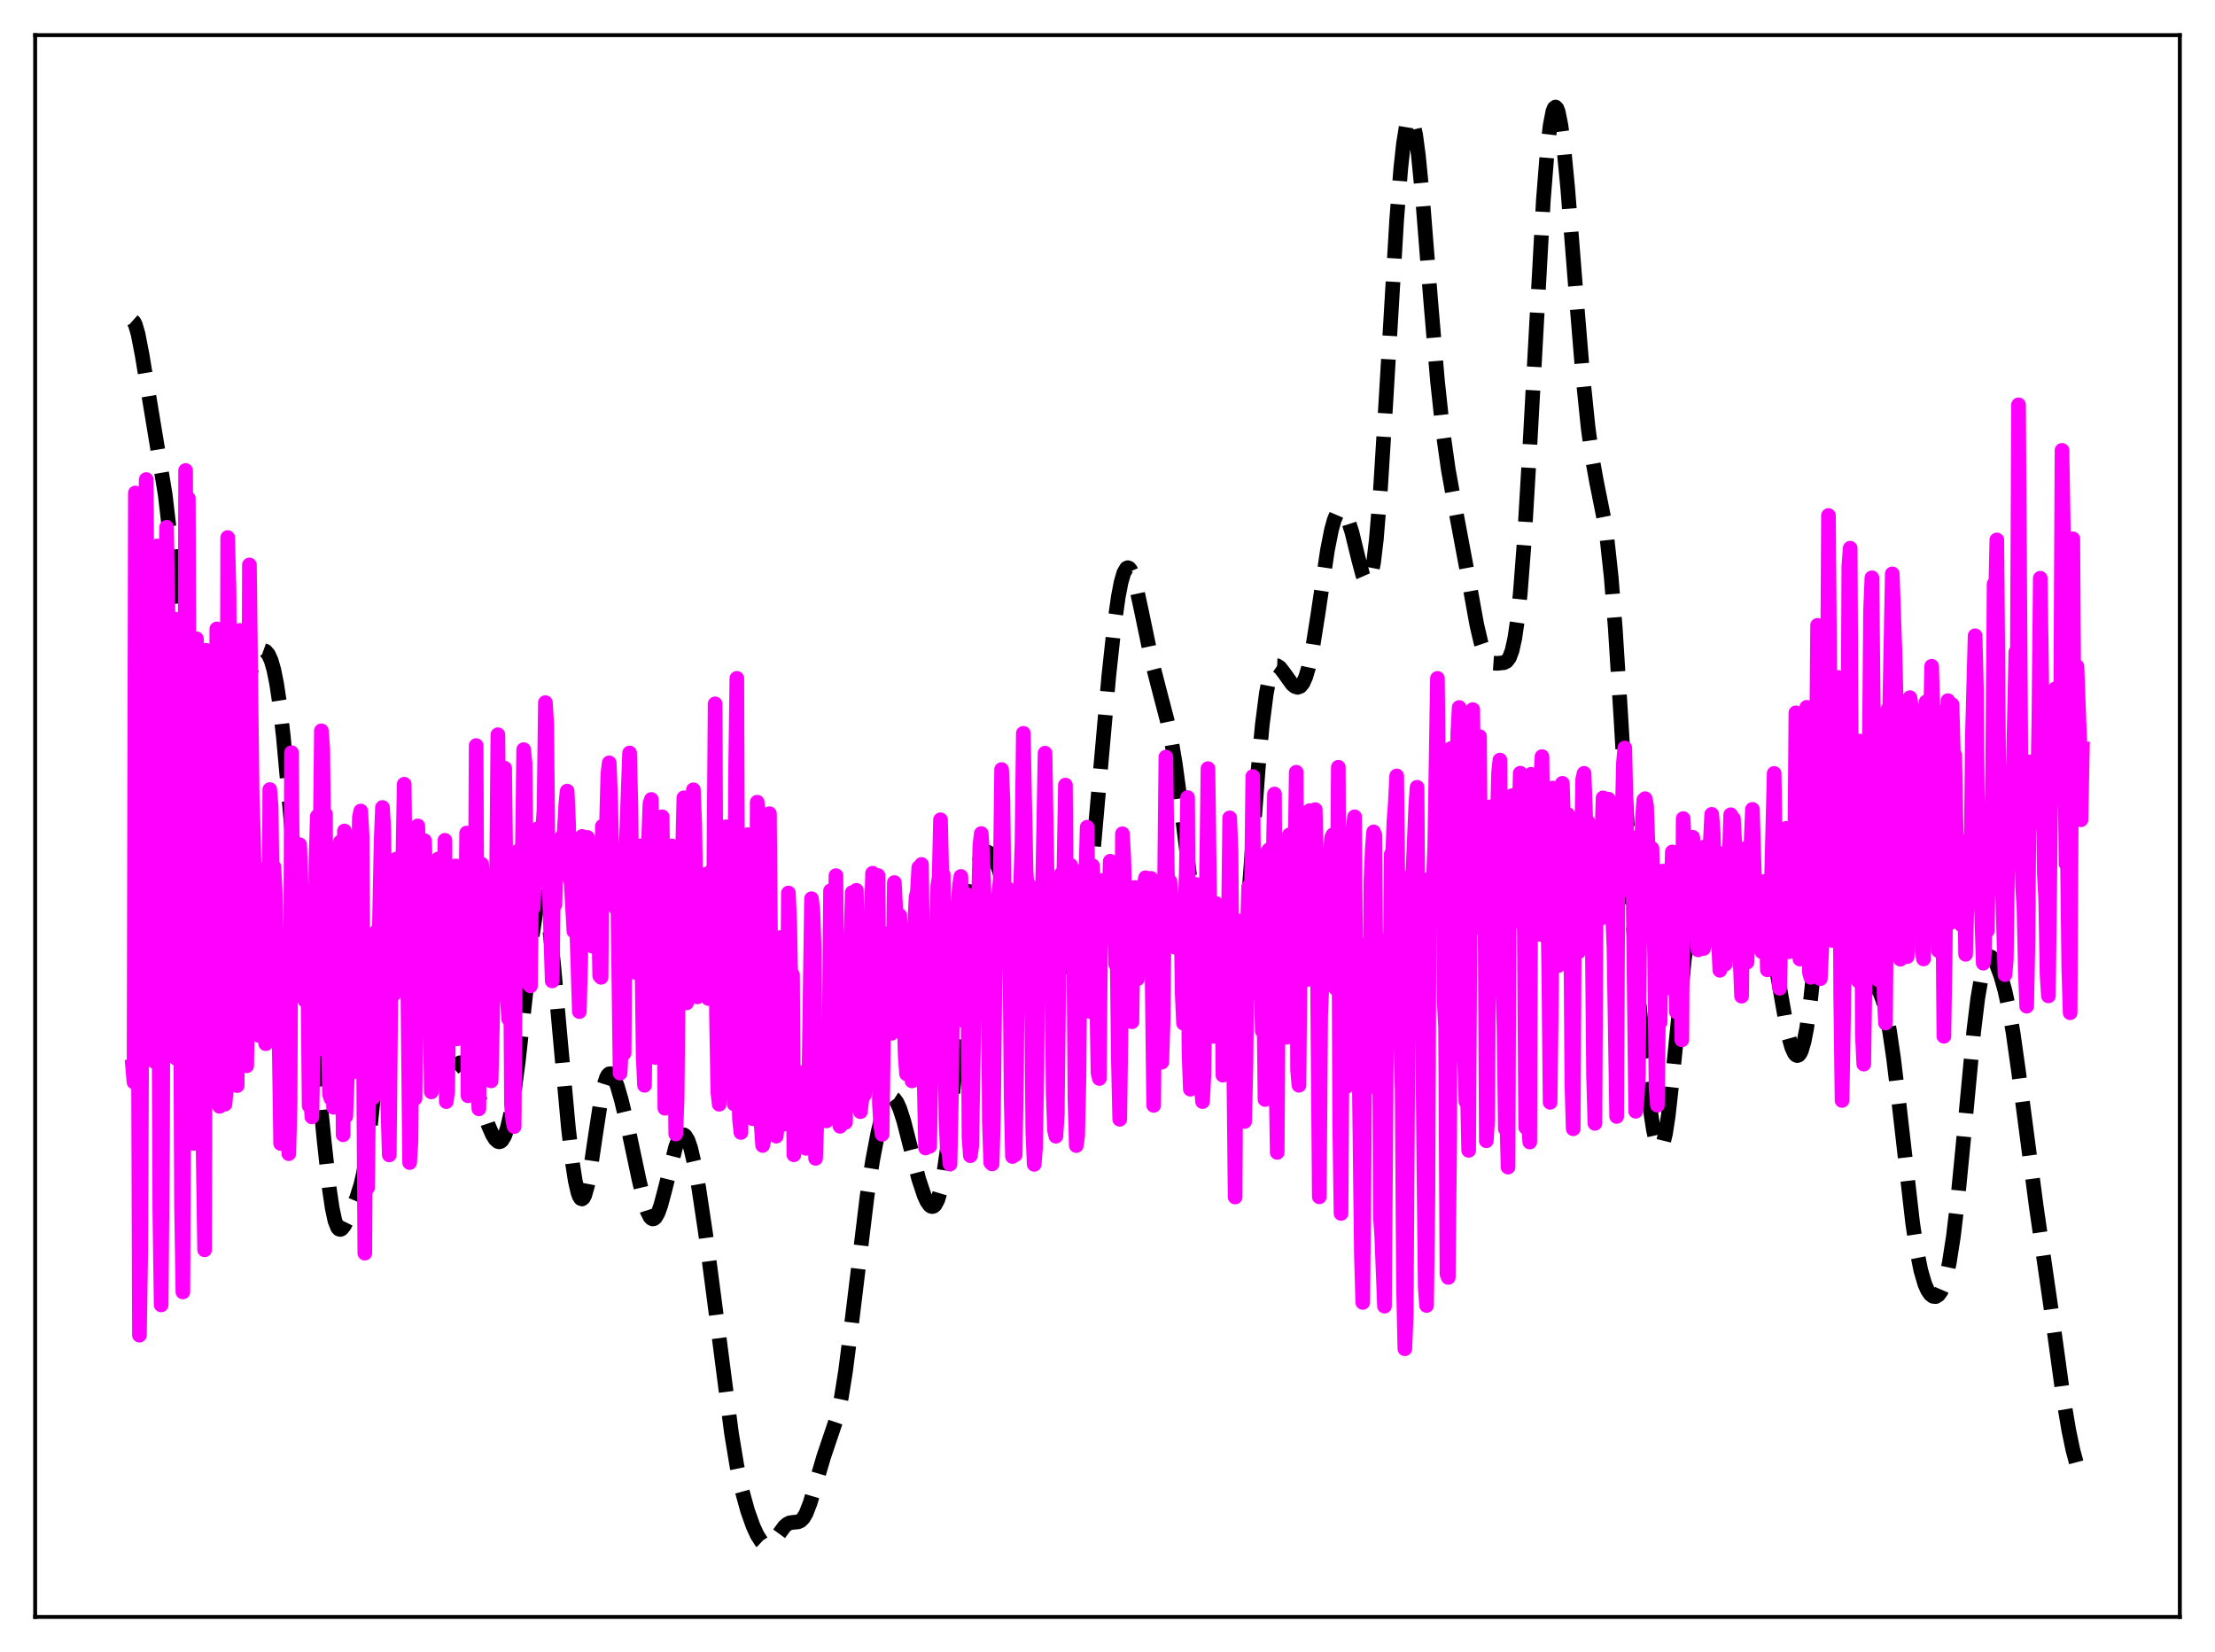 <?xml version="1.0" encoding="utf-8" standalone="no"?>
<!DOCTYPE svg PUBLIC "-//W3C//DTD SVG 1.1//EN"
  "http://www.w3.org/Graphics/SVG/1.1/DTD/svg11.dtd">
<svg xmlns:xlink="http://www.w3.org/1999/xlink" width="453.6pt" height="338.4pt" viewBox="0 0 453.6 338.4" xmlns="http://www.w3.org/2000/svg" version="1.1">
 <defs>
  <style type="text/css">*{stroke-linejoin: round; stroke-linecap: butt}</style>
 </defs>
 <g id="figure_1">
  <g id="patch_1">
   <path d="M 0 338.4 
L 453.6 338.4 
L 453.6 0 
L 0 0 
z
" style="fill: #ffffff"/>
  </g>
  <g id="axes_1">
   <g id="patch_2">
    <path d="M 7.2 331.2 
L 446.4 331.2 
L 446.4 7.2 
L 7.2 7.2 
z
" style="fill: #ffffff"/>
   </g>
   <g id="matplotlib.axis_1"/>
   <g id="matplotlib.axis_2"/>
   <g id="line2d_1">
    <path d="M 27.164 65.708 
L 27.442 65.955 
L 27.72 66.511 
L 28.276 68.426 
L 29.11 72.737 
L 33.837 101.347 
L 34.671 108.529 
L 35.783 120.293 
L 38.007 145.227 
L 38.842 152.418 
L 39.676 157.839 
L 40.51 161.899 
L 43.012 172.025 
L 43.846 175.081 
L 44.402 176.502 
L 44.68 176.925 
L 44.959 177.111 
L 45.237 177.03 
L 45.515 176.663 
L 45.793 175.996 
L 46.349 173.768 
L 46.905 170.445 
L 47.739 163.886 
L 49.963 144.985 
L 50.797 139.926 
L 51.632 136.478 
L 52.188 134.959 
L 52.744 133.953 
L 53.3 133.382 
L 53.856 133.197 
L 54.412 133.396 
L 54.968 134.05 
L 55.524 135.277 
L 56.08 137.206 
L 56.636 139.964 
L 57.193 143.645 
L 58.027 150.908 
L 59.139 163.135 
L 61.363 188.417 
L 62.475 198.268 
L 64.7 216.595 
L 66.368 233.539 
L 67.48 243.737 
L 68.036 247.485 
L 68.592 250.069 
L 69.148 251.471 
L 69.426 251.767 
L 69.705 251.833 
L 69.983 251.703 
L 70.539 250.999 
L 71.373 249.311 
L 73.041 245.364 
L 73.875 242.743 
L 74.431 240.35 
L 74.987 237.225 
L 75.822 230.935 
L 76.656 222.827 
L 79.992 187.37 
L 80.548 183.706 
L 81.104 181.124 
L 81.66 179.578 
L 81.939 179.156 
L 82.217 178.944 
L 82.495 178.921 
L 82.773 179.067 
L 83.329 179.779 
L 83.885 180.921 
L 84.719 183.251 
L 85.553 186.334 
L 86.387 190.319 
L 87.221 195.339 
L 90.28 215.573 
L 90.836 217.607 
L 91.392 218.799 
L 91.67 219.104 
L 91.948 219.238 
L 92.226 219.224 
L 92.782 218.877 
L 94.172 217.697 
L 94.729 217.651 
L 95.285 218.019 
L 95.841 218.821 
L 96.675 220.689 
L 97.787 223.904 
L 100.011 230.517 
L 100.846 232.432 
L 101.402 233.328 
L 101.958 233.82 
L 102.236 233.887 
L 102.514 233.815 
L 102.792 233.592 
L 103.348 232.651 
L 103.904 231.015 
L 104.46 228.667 
L 105.294 223.809 
L 106.128 217.497 
L 107.519 204.846 
L 108.909 192.343 
L 109.743 186.79 
L 110.299 184.513 
L 110.577 183.893 
L 110.855 183.644 
L 111.133 183.775 
L 111.411 184.287 
L 111.967 186.43 
L 112.523 189.963 
L 113.358 197.384 
L 114.748 212.891 
L 116.416 231.172 
L 117.25 238.315 
L 117.806 241.89 
L 118.362 244.316 
L 118.64 245.062 
L 118.919 245.487 
L 119.197 245.587 
L 119.475 245.365 
L 119.753 244.825 
L 120.309 242.858 
L 120.865 239.899 
L 121.977 232.332 
L 123.089 225.081 
L 123.645 222.44 
L 124.201 220.719 
L 124.479 220.221 
L 124.757 219.959 
L 125.036 219.926 
L 125.314 220.105 
L 125.87 221.014 
L 126.426 222.494 
L 127.26 225.395 
L 128.65 231.194 
L 130.874 241.685 
L 131.987 246.377 
L 132.543 248.114 
L 133.099 249.241 
L 133.377 249.547 
L 133.655 249.675 
L 133.933 249.625 
L 134.211 249.398 
L 134.767 248.438 
L 135.323 246.878 
L 136.157 243.744 
L 138.382 234.868 
L 138.938 233.45 
L 139.494 232.616 
L 139.772 232.446 
L 140.05 232.452 
L 140.328 232.641 
L 140.884 233.562 
L 141.44 235.17 
L 142.274 238.727 
L 143.108 243.392 
L 144.499 252.703 
L 146.445 267.544 
L 149.782 293.465 
L 150.894 300.202 
L 152.006 305.485 
L 153.118 309.511 
L 154.23 312.63 
L 155.064 314.435 
L 155.899 315.739 
L 156.455 316.261 
L 157.011 316.473 
L 157.567 316.378 
L 158.123 315.991 
L 158.957 314.982 
L 160.625 312.699 
L 161.181 312.202 
L 161.737 311.922 
L 162.572 311.81 
L 163.406 311.737 
L 163.962 311.493 
L 164.518 310.94 
L 165.074 309.994 
L 165.908 307.845 
L 167.02 304.04 
L 168.689 298.364 
L 171.469 290.134 
L 172.303 286.189 
L 173.137 280.99 
L 174.249 272.349 
L 177.586 244.873 
L 178.698 237.699 
L 179.81 231.88 
L 180.645 228.503 
L 181.479 226.156 
L 182.035 225.233 
L 182.591 224.87 
L 182.869 224.906 
L 183.147 225.085 
L 183.703 225.845 
L 184.259 227.085 
L 185.093 229.68 
L 186.483 235.093 
L 188.152 241.539 
L 189.264 244.888 
L 189.82 246.098 
L 190.376 246.882 
L 190.654 247.084 
L 190.932 247.147 
L 191.21 247.06 
L 191.488 246.81 
L 192.044 245.766 
L 192.6 243.902 
L 193.157 241.151 
L 193.991 235.317 
L 194.825 227.531 
L 196.215 211.623 
L 197.883 192.646 
L 198.717 185.279 
L 199.552 179.961 
L 200.108 177.561 
L 200.664 175.959 
L 201.22 175.006 
L 201.776 174.572 
L 202.332 174.56 
L 202.888 174.902 
L 203.444 175.581 
L 204 176.629 
L 204.556 178.076 
L 205.391 180.932 
L 207.893 190.615 
L 208.449 191.836 
L 209.005 192.462 
L 209.283 192.552 
L 209.561 192.508 
L 210.117 192.096 
L 212.064 189.978 
L 212.62 189.94 
L 213.176 190.338 
L 213.732 191.121 
L 214.566 192.79 
L 215.956 195.727 
L 216.79 196.97 
L 217.625 197.724 
L 218.181 197.971 
L 218.737 198.037 
L 219.293 197.906 
L 219.849 197.485 
L 220.405 196.638 
L 220.961 195.217 
L 221.517 193.083 
L 222.073 190.102 
L 222.907 183.952 
L 223.742 176.011 
L 225.132 160.285 
L 227.078 138.351 
L 228.19 128.088 
L 229.024 122.167 
L 229.58 119.279 
L 230.137 117.346 
L 230.693 116.391 
L 230.971 116.277 
L 231.249 116.398 
L 231.527 116.745 
L 232.083 118.049 
L 232.639 120.013 
L 233.751 125.148 
L 235.975 135.84 
L 237.366 141.251 
L 239.034 147.638 
L 239.868 151.626 
L 240.702 156.593 
L 241.814 164.794 
L 244.873 189.44 
L 245.707 194.299 
L 246.819 199.233 
L 250.156 211.625 
L 250.99 213.892 
L 251.546 214.579 
L 251.824 214.577 
L 252.102 214.308 
L 252.38 213.75 
L 252.936 211.71 
L 253.492 208.384 
L 254.048 203.775 
L 254.883 194.724 
L 256.273 176.061 
L 257.663 157.465 
L 258.497 148.489 
L 259.331 141.996 
L 259.887 139.142 
L 260.443 137.364 
L 261 136.503 
L 261.278 136.357 
L 261.556 136.368 
L 262.112 136.745 
L 262.946 137.82 
L 264.614 140.148 
L 265.17 140.61 
L 265.726 140.787 
L 266.282 140.59 
L 266.838 139.907 
L 267.395 138.653 
L 267.951 136.79 
L 268.785 132.847 
L 269.897 125.824 
L 271.843 112.695 
L 272.677 108.488 
L 273.234 106.491 
L 273.79 105.184 
L 274.346 104.571 
L 274.624 104.514 
L 274.902 104.61 
L 275.458 105.232 
L 276.014 106.384 
L 276.848 108.991 
L 278.238 114.674 
L 279.072 117.775 
L 279.629 119.04 
L 279.907 119.29 
L 280.185 119.228 
L 280.463 118.816 
L 280.741 118.019 
L 281.297 115.16 
L 281.853 110.514 
L 282.687 100.37 
L 283.799 82.465 
L 286.024 44.93 
L 286.858 34.495 
L 287.414 29.401 
L 287.97 25.962 
L 288.248 24.892 
L 288.526 24.263 
L 288.804 24.081 
L 289.082 24.345 
L 289.36 25.049 
L 289.916 27.706 
L 290.472 31.87 
L 291.306 40.4 
L 292.975 61.469 
L 294.365 77.932 
L 295.477 88.293 
L 296.589 96.181 
L 297.98 103.872 
L 300.482 117.24 
L 302.428 127.985 
L 303.262 131.56 
L 304.097 134.023 
L 304.653 135.03 
L 305.209 135.589 
L 305.765 135.82 
L 306.599 135.88 
L 307.989 135.736 
L 308.545 135.446 
L 309.101 134.716 
L 309.657 133.234 
L 310.214 130.703 
L 310.77 126.872 
L 311.326 121.552 
L 312.16 110.704 
L 313.272 91.814 
L 316.052 41.04 
L 316.887 30.537 
L 317.443 25.731 
L 317.999 22.845 
L 318.277 22.14 
L 318.555 21.927 
L 318.833 22.199 
L 319.111 22.939 
L 319.667 25.721 
L 320.223 30.021 
L 321.057 38.683 
L 322.726 59.857 
L 324.116 76.788 
L 325.228 87.614 
L 326.062 93.759 
L 326.896 98.424 
L 328.564 106.777 
L 329.121 110.549 
L 329.955 118.244 
L 330.789 128.733 
L 331.901 146.423 
L 334.403 188.718 
L 335.516 203.684 
L 336.628 215.91 
L 337.74 225.758 
L 338.574 231.327 
L 339.13 233.837 
L 339.686 235.131 
L 339.964 235.269 
L 340.242 235.049 
L 340.52 234.462 
L 341.077 232.186 
L 341.633 228.533 
L 342.467 221.042 
L 344.969 196.204 
L 345.803 190.83 
L 346.359 188.352 
L 346.915 186.595 
L 347.75 184.789 
L 349.696 181.051 
L 350.53 179.388 
L 351.086 178.645 
L 351.364 178.466 
L 351.642 178.448 
L 351.92 178.61 
L 352.198 178.965 
L 352.754 180.276 
L 353.311 182.33 
L 354.423 187.71 
L 355.257 191.522 
L 355.813 193.31 
L 356.369 194.209 
L 356.647 194.299 
L 356.925 194.157 
L 357.203 193.8 
L 357.759 192.547 
L 359.984 186.205 
L 360.262 185.929 
L 360.54 185.859 
L 360.818 186.005 
L 361.096 186.374 
L 361.652 187.767 
L 362.208 189.937 
L 363.042 194.262 
L 366.101 211.635 
L 366.935 214.588 
L 367.491 215.771 
L 367.769 216.093 
L 368.047 216.219 
L 368.325 216.131 
L 368.603 215.817 
L 368.881 215.264 
L 369.437 213.408 
L 369.993 210.538 
L 370.827 204.407 
L 371.94 193.633 
L 373.608 177.234 
L 374.164 173.326 
L 374.72 170.782 
L 374.998 170.08 
L 375.276 169.769 
L 375.554 169.849 
L 375.832 170.312 
L 376.388 172.294 
L 376.944 175.45 
L 378.057 183.767 
L 379.447 193.935 
L 380.281 198.178 
L 380.837 200.027 
L 381.393 201.151 
L 381.949 201.69 
L 382.505 201.849 
L 383.895 202.003 
L 384.452 202.454 
L 385.008 203.364 
L 385.564 204.823 
L 386.12 206.886 
L 386.954 211.179 
L 387.788 216.868 
L 388.9 226.144 
L 391.681 250.516 
L 392.515 256.025 
L 393.349 260.188 
L 394.183 263.044 
L 394.739 264.294 
L 395.295 265.103 
L 395.851 265.531 
L 396.407 265.585 
L 396.964 265.245 
L 397.52 264.47 
L 398.076 263.177 
L 398.632 261.261 
L 399.188 258.637 
L 400.022 253.292 
L 400.856 246.272 
L 401.968 234.89 
L 404.193 211.241 
L 405.027 204.414 
L 405.861 199.55 
L 406.417 197.493 
L 406.973 196.334 
L 407.251 196.06 
L 407.529 195.97 
L 407.807 196.047 
L 408.363 196.638 
L 408.92 197.698 
L 409.754 199.952 
L 410.588 202.948 
L 411.422 206.772 
L 412.256 211.57 
L 413.368 219.473 
L 416.983 247.033 
L 420.041 268.162 
L 422.544 286.346 
L 423.656 292.963 
L 424.49 296.974 
L 425.324 300.062 
L 425.88 301.536 
L 426.436 302.464 
L 426.436 302.464 
" clip-path="url(#p452184c7cc)" style="fill: none; stroke-dasharray: 11.1,4.8; stroke-dashoffset: 0; stroke: #000000; stroke-width: 3"/>
   </g>
   <g id="line2d_2">
    <path d="M 27.164 218.475 
L 27.442 221.659 
L 27.72 100.975 
L 27.998 112.182 
L 28.554 273.489 
L 28.832 255.102 
L 29.388 124.377 
L 29.944 98.229 
L 30.5 184.891 
L 30.778 199.252 
L 31.056 187.755 
L 31.334 134.477 
L 31.612 217.427 
L 31.89 215.729 
L 32.168 111.834 
L 32.725 247.941 
L 33.003 267.29 
L 33.281 233.726 
L 33.559 150.004 
L 34.115 108.005 
L 34.393 125.786 
L 34.671 189.218 
L 34.949 202.429 
L 35.227 209.862 
L 35.505 188.689 
L 35.783 126.815 
L 36.061 216.776 
L 36.339 211.877 
L 36.617 133.098 
L 37.173 246.982 
L 37.451 264.636 
L 37.729 207.857 
L 38.007 96.373 
L 38.285 187.762 
L 38.563 102.086 
L 38.842 173.582 
L 39.12 197.642 
L 39.398 210.944 
L 39.676 234.213 
L 40.232 130.842 
L 40.51 228.903 
L 40.788 173.503 
L 41.066 173.895 
L 41.344 218.434 
L 41.9 256.009 
L 42.178 133.193 
L 42.734 180.06 
L 43.012 142.173 
L 43.29 189.548 
L 43.568 198.939 
L 44.124 211.625 
L 44.402 128.823 
L 44.68 212.467 
L 44.959 226.614 
L 45.237 172.697 
L 45.515 179.645 
L 45.793 211.036 
L 46.071 226.172 
L 46.349 222.949 
L 46.627 110.109 
L 46.905 121.106 
L 47.183 173.571 
L 47.461 164.032 
L 47.739 186.046 
L 48.017 196.164 
L 48.573 222.369 
L 48.851 151.696 
L 49.129 129.133 
L 49.407 185.682 
L 49.685 178.61 
L 49.963 197.337 
L 50.519 218.309 
L 50.797 201.674 
L 51.076 115.716 
L 51.632 162.669 
L 51.91 171.28 
L 52.188 183.485 
L 52.466 186.973 
L 53.022 212.097 
L 53.3 178.098 
L 53.578 181.669 
L 54.134 205.089 
L 54.412 213.788 
L 54.69 209.703 
L 54.968 211.141 
L 55.246 161.727 
L 55.524 165.314 
L 55.802 186.213 
L 56.08 177.535 
L 56.358 182.541 
L 56.914 206.13 
L 57.193 215.198 
L 57.471 234.231 
L 57.749 226.991 
L 58.027 212.899 
L 58.305 210.043 
L 58.583 210.547 
L 58.861 209.016 
L 59.139 236.313 
L 59.417 225.292 
L 59.695 154.172 
L 59.973 189.775 
L 60.251 185.803 
L 60.529 178.363 
L 60.807 185.578 
L 61.085 198.302 
L 61.363 173.025 
L 61.641 180.775 
L 62.197 199.888 
L 62.475 204.962 
L 62.753 203.098 
L 63.031 198.534 
L 63.309 226.513 
L 63.588 223.436 
L 63.866 228.781 
L 64.144 213.79 
L 64.422 207.417 
L 64.7 176.956 
L 64.978 167.21 
L 65.256 179.967 
L 65.534 175.881 
L 65.812 149.693 
L 66.09 153.318 
L 66.368 177.955 
L 66.646 166.746 
L 66.924 215.432 
L 67.202 211.133 
L 67.48 224.147 
L 67.758 224.997 
L 68.036 212.769 
L 68.314 226.814 
L 68.592 207.013 
L 68.87 200.185 
L 69.426 175.44 
L 69.705 172.441 
L 69.983 176.081 
L 70.261 232.44 
L 70.539 170.207 
L 70.817 228.662 
L 71.095 221.518 
L 71.373 210.481 
L 71.651 186.578 
L 71.929 189.307 
L 72.207 217.195 
L 72.485 219.506 
L 72.763 186.979 
L 73.041 199.339 
L 73.597 167.408 
L 73.875 166.123 
L 74.153 171.132 
L 74.709 256.697 
L 74.987 206.431 
L 75.265 243.288 
L 75.822 197.725 
L 76.1 196.43 
L 76.378 224.887 
L 76.656 216.135 
L 76.934 193.392 
L 77.212 190.638 
L 77.49 199.761 
L 78.046 172.404 
L 78.324 165.399 
L 78.602 169.904 
L 79.158 217.837 
L 79.714 236.57 
L 80.27 180.172 
L 80.548 203.777 
L 80.826 202.686 
L 81.104 175.983 
L 81.382 183.709 
L 81.66 197.751 
L 81.939 202.851 
L 82.217 192.407 
L 82.773 160.635 
L 83.051 186.047 
L 83.329 184.548 
L 83.885 238.135 
L 84.163 233.787 
L 84.441 201.708 
L 84.719 184.297 
L 84.997 224.981 
L 85.275 202.156 
L 85.553 169.172 
L 85.831 178.504 
L 86.109 197.682 
L 86.387 201.447 
L 86.665 190.64 
L 86.943 172.195 
L 87.221 181.322 
L 87.499 195.453 
L 87.777 188.855 
L 88.334 223.666 
L 88.612 216.413 
L 88.89 186.618 
L 89.168 184.621 
L 89.446 199.024 
L 89.724 175.951 
L 90.002 178.432 
L 90.558 203.62 
L 90.836 197.688 
L 91.114 172.125 
L 91.392 225.653 
L 91.67 223.572 
L 92.226 183.944 
L 92.782 212.358 
L 93.338 177.372 
L 93.616 212.784 
L 93.894 204.958 
L 94.172 183.217 
L 94.451 177.62 
L 95.007 199.481 
L 95.285 195.334 
L 95.563 170.638 
L 95.841 224.451 
L 96.119 215.108 
L 96.397 193.976 
L 96.675 188.576 
L 96.953 200.894 
L 97.231 206.11 
L 97.509 152.718 
L 97.787 221.699 
L 98.065 227.13 
L 98.621 176.987 
L 98.899 180.268 
L 99.177 199.023 
L 99.455 204.874 
L 99.733 200.754 
L 100.011 186.631 
L 100.568 221.401 
L 100.846 209.63 
L 101.124 187.777 
L 101.402 194.962 
L 101.68 181.176 
L 101.958 150.5 
L 102.236 180.048 
L 102.514 196.834 
L 102.792 188.879 
L 103.07 168.712 
L 103.348 157.355 
L 103.904 204.816 
L 104.182 208.761 
L 104.46 185.695 
L 104.738 226.27 
L 105.016 229.486 
L 105.294 230.753 
L 105.572 191.625 
L 105.85 194.011 
L 106.128 174.315 
L 106.406 179.658 
L 106.685 176.441 
L 106.963 175.33 
L 107.241 153.55 
L 107.519 156.241 
L 107.797 180.244 
L 108.353 201.662 
L 108.631 201.946 
L 108.909 176.813 
L 109.187 185.949 
L 110.021 169.803 
L 110.299 173.586 
L 110.577 173.803 
L 110.855 170.116 
L 111.133 169.922 
L 111.411 165.765 
L 111.689 143.923 
L 111.967 148.453 
L 112.245 179.054 
L 112.523 182.833 
L 113.08 200.925 
L 113.358 179.6 
L 113.636 185.31 
L 113.914 173.507 
L 114.192 176.435 
L 114.47 176.468 
L 114.748 173.007 
L 115.026 171.44 
L 115.304 175.124 
L 115.86 164.8 
L 116.138 162.05 
L 116.416 168.152 
L 116.694 179.928 
L 116.972 180.797 
L 117.528 190.755 
L 117.806 180.333 
L 118.64 207.203 
L 118.919 196.429 
L 119.197 171.329 
L 119.753 180.95 
L 120.031 174.401 
L 120.309 171.53 
L 120.587 176.658 
L 120.865 179.066 
L 121.143 184.612 
L 121.421 193.841 
L 121.699 181.51 
L 121.977 182.187 
L 122.255 177.742 
L 122.533 184.449 
L 122.811 199.878 
L 123.089 200.189 
L 123.367 169.239 
L 123.923 172.347 
L 124.201 168.924 
L 124.479 158.543 
L 124.757 156.259 
L 125.036 163.062 
L 125.314 175.656 
L 125.592 178.048 
L 125.87 184.782 
L 126.148 186.078 
L 126.426 177.019 
L 126.982 219.824 
L 127.26 214.438 
L 127.538 214.061 
L 127.816 215.715 
L 128.094 176.91 
L 128.928 154.241 
L 129.206 165.608 
L 129.484 192.996 
L 130.04 199.164 
L 130.318 198.398 
L 130.874 180.11 
L 131.152 173.277 
L 131.709 216.154 
L 131.987 222.312 
L 132.543 179.025 
L 133.099 164.605 
L 133.377 163.752 
L 133.655 177.755 
L 133.933 215.206 
L 134.211 216.602 
L 134.767 189.107 
L 135.323 179.045 
L 135.601 167.305 
L 135.879 189.349 
L 136.157 227.012 
L 136.435 224.954 
L 136.713 188.08 
L 136.991 180.449 
L 137.269 179.096 
L 137.548 173.273 
L 137.826 175.806 
L 138.382 232.291 
L 138.66 225.263 
L 138.938 195.432 
L 139.216 182.718 
L 139.494 186.221 
L 140.05 163.411 
L 140.328 174.421 
L 140.606 205.427 
L 141.162 185.06 
L 141.44 182.872 
L 141.996 161.774 
L 142.274 168.844 
L 142.83 204.19 
L 143.108 187.232 
L 143.386 186.55 
L 143.665 191.794 
L 143.943 188.239 
L 144.221 179.292 
L 144.499 179.108 
L 144.777 199.501 
L 145.055 204.533 
L 145.333 179.741 
L 145.611 178.502 
L 145.889 189.235 
L 146.167 180.648 
L 146.445 144.173 
L 146.723 207.507 
L 147.001 223.705 
L 147.279 226.187 
L 147.557 194.597 
L 147.835 189.317 
L 148.113 188.165 
L 148.669 169.347 
L 149.225 220.561 
L 149.503 217.591 
L 149.782 208.249 
L 150.06 219.938 
L 150.338 226.127 
L 150.616 159.53 
L 150.894 138.951 
L 151.172 220.469 
L 151.45 229.392 
L 151.728 231.968 
L 152.284 189.132 
L 152.562 184.344 
L 152.84 174.196 
L 153.118 170.971 
L 153.952 229.018 
L 154.23 229.168 
L 154.508 226.784 
L 154.786 226.645 
L 155.064 164.318 
L 155.342 167.041 
L 155.899 230.64 
L 156.177 234.628 
L 156.455 233.366 
L 157.011 191.578 
L 157.567 166.666 
L 158.123 232.211 
L 158.401 231.697 
L 158.679 230.518 
L 158.957 232.726 
L 159.235 230.204 
L 159.513 194.369 
L 159.791 192.039 
L 160.069 222.598 
L 160.625 230.252 
L 160.903 226.994 
L 161.181 214.894 
L 161.459 182.913 
L 161.737 189.556 
L 162.015 205.766 
L 162.294 199.665 
L 162.572 236.543 
L 163.128 223.451 
L 163.406 223.367 
L 163.962 221.559 
L 164.24 219.707 
L 164.796 233.027 
L 165.074 235.222 
L 165.352 226.429 
L 165.63 222.765 
L 166.186 184.082 
L 166.464 186.465 
L 166.742 194.42 
L 167.02 237.271 
L 167.298 228.999 
L 167.576 226.224 
L 167.854 227.794 
L 168.132 227.53 
L 168.411 222.945 
L 168.689 220.286 
L 168.967 222.104 
L 169.245 229.605 
L 169.523 227.395 
L 169.801 213.355 
L 170.079 182.456 
L 170.357 185.432 
L 170.635 194.848 
L 170.913 196.588 
L 171.191 179.357 
L 171.469 215.159 
L 171.747 228.394 
L 172.025 230.707 
L 172.303 227.507 
L 172.581 225.707 
L 173.137 229.898 
L 173.415 214.304 
L 173.693 209.271 
L 173.971 208.923 
L 174.249 192.565 
L 174.528 182.814 
L 174.806 187.76 
L 175.084 190.235 
L 175.362 182.369 
L 175.64 194.35 
L 175.918 224.766 
L 176.196 227.71 
L 176.474 225.332 
L 176.752 218.576 
L 177.03 224.24 
L 177.308 218.604 
L 177.864 197.516 
L 178.42 187.985 
L 178.698 178.868 
L 179.254 192.68 
L 179.532 195.839 
L 179.81 179.331 
L 180.088 225.944 
L 180.366 230.608 
L 180.645 232.348 
L 181.201 191.258 
L 181.479 193.191 
L 181.757 199.133 
L 182.035 202.525 
L 182.313 200.925 
L 182.591 211.653 
L 182.869 199.639 
L 183.147 180.781 
L 183.425 186.203 
L 183.703 187.147 
L 183.981 199.737 
L 184.259 187.532 
L 184.537 194.02 
L 184.815 208.694 
L 185.093 206.315 
L 185.371 216.259 
L 185.649 219.975 
L 185.927 211.27 
L 186.205 207.94 
L 186.483 207.359 
L 186.762 221.407 
L 187.04 211.46 
L 187.318 189.332 
L 187.596 183.765 
L 187.874 182.636 
L 188.152 177.678 
L 188.43 207.782 
L 188.708 177.068 
L 189.264 221.767 
L 189.542 235.153 
L 189.82 233.51 
L 190.098 232.752 
L 190.376 234.809 
L 190.932 206.158 
L 191.21 199.962 
L 191.488 202.064 
L 192.044 181.467 
L 192.322 179.699 
L 192.6 167.914 
L 192.879 179.987 
L 193.157 179.165 
L 193.713 229.51 
L 193.991 235.381 
L 194.269 235.636 
L 194.547 238.444 
L 194.825 225.266 
L 195.103 201.435 
L 195.381 192.941 
L 195.659 199.908 
L 195.937 194.083 
L 196.215 184.898 
L 196.493 181.352 
L 196.771 179.523 
L 197.327 209.087 
L 197.883 183.172 
L 198.161 193.417 
L 198.439 233.006 
L 198.717 236.727 
L 198.995 234.705 
L 199.83 186.951 
L 200.108 185.248 
L 200.386 184.598 
L 200.664 173.197 
L 200.942 170.745 
L 201.22 174.979 
L 201.498 182.446 
L 201.776 195.292 
L 202.054 184.908 
L 202.332 192.982 
L 202.61 229.854 
L 202.888 238.16 
L 203.166 238.417 
L 203.444 228.826 
L 203.722 203.192 
L 204 190.136 
L 204.278 185.385 
L 204.834 180.29 
L 205.112 157.626 
L 205.391 164.105 
L 205.669 188.272 
L 205.947 197.368 
L 206.503 182.114 
L 206.781 191.577 
L 207.059 224.86 
L 207.337 236.888 
L 207.615 235.908 
L 207.893 236.54 
L 208.171 219.808 
L 208.449 185.626 
L 208.727 182.77 
L 209.005 181.225 
L 209.283 172.855 
L 209.561 150.211 
L 210.117 178.408 
L 210.395 182.861 
L 210.673 181.237 
L 210.951 184.486 
L 211.229 202.507 
L 211.508 232.001 
L 211.786 238.502 
L 212.064 235.031 
L 212.342 219.058 
L 212.62 191.46 
L 212.898 181.94 
L 213.176 181.636 
L 213.454 184.755 
L 214.01 154.276 
L 214.566 187.317 
L 214.844 184.222 
L 215.122 182.677 
L 215.4 196.682 
L 215.678 224.272 
L 215.956 231.589 
L 216.234 232.738 
L 216.512 228.202 
L 217.068 180.627 
L 217.346 178.971 
L 217.625 185.097 
L 217.903 176.815 
L 218.181 160.81 
L 218.459 196.745 
L 218.737 195.637 
L 219.015 188.962 
L 219.293 177.282 
L 219.571 181.183 
L 219.849 186.99 
L 220.127 224.807 
L 220.405 234.653 
L 220.683 232.738 
L 220.961 220.45 
L 221.239 185.48 
L 221.517 178.457 
L 221.795 179.389 
L 222.073 181.638 
L 222.351 180.171 
L 222.629 169.438 
L 222.907 196.763 
L 223.185 207.191 
L 223.742 177.35 
L 224.02 184.073 
L 224.298 186.123 
L 224.854 219.746 
L 225.132 220.915 
L 225.41 189.062 
L 225.688 180.37 
L 226.244 191.454 
L 226.522 191.275 
L 226.8 181.412 
L 227.078 185.84 
L 227.356 176.406 
L 227.634 176.635 
L 228.19 184.016 
L 228.468 197.517 
L 228.746 193.276 
L 229.024 216.895 
L 229.302 229.269 
L 229.58 210.258 
L 229.858 170.784 
L 230.137 175.903 
L 230.415 186.807 
L 230.971 189.064 
L 231.249 181.864 
L 231.527 181.904 
L 231.805 209.293 
L 232.083 189.612 
L 232.361 181.79 
L 232.639 195.381 
L 232.917 200.504 
L 233.195 189.623 
L 233.473 186.262 
L 233.751 191.891 
L 234.029 188.197 
L 234.307 181.337 
L 234.585 179.785 
L 234.863 191.251 
L 235.141 193.513 
L 235.419 184.839 
L 235.697 179.908 
L 236.254 226.416 
L 236.532 193.254 
L 236.81 187.596 
L 237.088 192.873 
L 237.366 192.158 
L 237.644 192.343 
L 237.922 217.571 
L 238.2 208.719 
L 238.756 155.069 
L 239.034 177.871 
L 239.312 187.082 
L 239.59 180.535 
L 239.868 184.358 
L 240.146 185.266 
L 240.424 193.875 
L 240.702 194.039 
L 240.98 188.901 
L 241.258 188.725 
L 241.536 189.405 
L 241.814 184.598 
L 242.092 203.489 
L 242.371 209.597 
L 242.649 187.053 
L 242.927 178.839 
L 243.205 163.365 
L 243.483 215.449 
L 243.761 223.104 
L 244.039 202.105 
L 244.317 201.864 
L 244.873 181.159 
L 245.151 194.864 
L 245.429 191.012 
L 245.707 189.952 
L 245.985 222.001 
L 246.263 225.643 
L 246.541 220.282 
L 247.375 157.442 
L 247.931 201.444 
L 248.209 192.324 
L 248.488 212.281 
L 249.044 185.073 
L 249.322 188.524 
L 249.6 198.827 
L 250.156 190.435 
L 250.434 220.235 
L 250.712 217.229 
L 250.99 208.838 
L 251.268 189.646 
L 251.546 190.802 
L 251.824 167.53 
L 252.102 174.45 
L 252.38 215.048 
L 252.658 218.866 
L 252.936 245.194 
L 253.214 189.9 
L 253.492 188.605 
L 253.77 202.442 
L 254.048 224.859 
L 254.326 202.206 
L 254.605 221.072 
L 254.883 229.713 
L 255.161 217.661 
L 255.439 190.444 
L 255.717 181.576 
L 255.995 189.779 
L 256.273 183.528 
L 256.551 159.044 
L 256.829 192.409 
L 257.107 203.395 
L 257.385 191.084 
L 257.663 190.673 
L 257.941 191.972 
L 258.219 199.959 
L 258.497 211.184 
L 258.775 201.286 
L 259.053 225.217 
L 259.331 215.963 
L 259.609 174.455 
L 259.887 174.032 
L 260.443 189.437 
L 261 162.64 
L 261.278 218.763 
L 261.556 236.053 
L 261.834 189.9 
L 262.112 196.564 
L 262.39 205.897 
L 262.668 204.055 
L 262.946 203.686 
L 263.224 201.397 
L 263.502 212.468 
L 264.058 171.01 
L 264.614 180.923 
L 264.892 178.305 
L 265.17 177.746 
L 265.448 158.177 
L 265.726 219.201 
L 266.004 222.307 
L 266.282 192.823 
L 266.56 200.149 
L 266.838 200.121 
L 267.117 195.49 
L 267.395 196.049 
L 267.673 200.643 
L 267.951 177.275 
L 268.229 166.032 
L 268.507 168.534 
L 268.785 172.955 
L 269.063 170.54 
L 269.341 165.839 
L 269.619 178.277 
L 270.175 245.152 
L 270.453 207.875 
L 270.731 201.092 
L 271.009 199.713 
L 271.287 193.938 
L 271.565 193.843 
L 272.121 185.2 
L 272.399 175.411 
L 272.677 171.671 
L 272.955 171.013 
L 273.234 177.28 
L 273.512 202.464 
L 273.79 191.076 
L 274.068 157.157 
L 274.346 229.977 
L 274.624 248.556 
L 274.902 204.938 
L 275.18 194.847 
L 275.736 222.563 
L 276.014 199.417 
L 276.292 185.968 
L 276.57 183.438 
L 277.126 169.447 
L 277.404 167.311 
L 277.682 205.538 
L 277.96 216.223 
L 278.238 211.202 
L 278.794 257.136 
L 279.072 266.785 
L 279.351 238.05 
L 279.629 193.531 
L 279.907 222.325 
L 280.185 222.775 
L 280.463 210.419 
L 280.741 180.265 
L 281.019 173.911 
L 281.297 170.407 
L 281.575 171.139 
L 281.853 214.579 
L 282.131 197.874 
L 282.409 192.424 
L 282.687 249.224 
L 282.965 253.298 
L 283.521 267.542 
L 284.077 193.002 
L 284.355 213.571 
L 284.633 206.971 
L 284.911 174.941 
L 285.189 175.231 
L 285.468 168.062 
L 285.746 164.34 
L 286.024 158.937 
L 286.302 184.187 
L 286.58 190.127 
L 286.858 212.14 
L 287.136 223.211 
L 287.414 263.261 
L 287.692 276.274 
L 287.97 269.474 
L 288.526 182.159 
L 288.804 179.824 
L 289.082 179.32 
L 289.36 178.427 
L 289.916 165.274 
L 290.194 161.26 
L 290.472 201.721 
L 290.75 180.605 
L 291.028 181.668 
L 291.585 238.573 
L 291.863 263.559 
L 292.141 267.408 
L 292.419 244.958 
L 292.697 180.013 
L 292.975 181.371 
L 293.253 179.697 
L 293.531 180.242 
L 293.809 173.576 
L 294.365 138.956 
L 294.643 165.628 
L 294.921 165.469 
L 295.199 165.694 
L 295.477 160.314 
L 295.755 205.252 
L 296.033 210.411 
L 296.311 260.985 
L 296.589 261.662 
L 296.867 234.122 
L 297.145 153.311 
L 297.423 160.152 
L 297.701 178.543 
L 297.98 174.393 
L 298.258 166.569 
L 298.536 150.073 
L 298.814 144.915 
L 299.092 192.481 
L 299.37 183.1 
L 299.648 181.474 
L 299.926 217.195 
L 300.204 225.646 
L 300.482 222.433 
L 300.76 235.636 
L 301.038 187.967 
L 301.316 188.336 
L 301.594 145.352 
L 301.872 174.348 
L 302.15 180.18 
L 302.984 150.869 
L 303.262 190.056 
L 303.54 188.345 
L 303.818 189.261 
L 304.097 184.334 
L 304.375 233.67 
L 304.653 229.233 
L 304.931 187.282 
L 305.209 165.276 
L 305.487 167.305 
L 305.765 175.414 
L 306.043 170.242 
L 306.321 174.895 
L 306.599 169.644 
L 306.877 158.335 
L 307.155 155.687 
L 307.433 189.087 
L 307.989 210.288 
L 308.267 231.236 
L 308.545 227.706 
L 308.823 239.065 
L 309.101 170.353 
L 309.379 165.034 
L 309.657 162.973 
L 310.214 184.745 
L 310.77 178.941 
L 311.326 158.376 
L 311.604 189.057 
L 311.882 185.984 
L 312.16 190.719 
L 312.438 230.928 
L 312.716 215.576 
L 312.994 230.029 
L 313.272 233.932 
L 313.55 158.611 
L 313.828 179.135 
L 314.106 174.045 
L 314.384 177.603 
L 314.662 189.228 
L 314.94 191.404 
L 315.218 171.008 
L 315.496 160.202 
L 315.774 154.978 
L 316.052 179.361 
L 316.331 191.71 
L 316.609 169.705 
L 316.887 180.67 
L 317.165 198.691 
L 317.443 225.798 
L 317.721 203.003 
L 317.999 161.42 
L 318.277 178.432 
L 318.555 178.998 
L 319.111 197.798 
L 319.389 188.372 
L 319.667 165.434 
L 319.945 160.445 
L 320.223 169.158 
L 320.501 188.911 
L 320.779 168.557 
L 321.057 166.831 
L 321.335 172.372 
L 321.613 183.379 
L 321.891 221.808 
L 322.169 231.211 
L 322.448 183.434 
L 322.726 181.966 
L 323.282 194.95 
L 323.56 189.945 
L 324.116 159.555 
L 324.394 158.413 
L 324.95 174.045 
L 325.228 168.405 
L 325.506 169.919 
L 325.784 174.762 
L 326.062 190.972 
L 326.34 220.506 
L 326.618 230.112 
L 326.896 177.521 
L 327.174 178.006 
L 327.73 188.157 
L 328.008 172.193 
L 328.286 163.433 
L 328.564 167.283 
L 328.843 168.502 
L 329.399 163.692 
L 329.955 171.661 
L 330.233 187.53 
L 330.511 193.994 
L 331.067 228.689 
L 331.345 176.433 
L 331.623 181.39 
L 331.901 180.443 
L 332.457 156.311 
L 332.735 153.207 
L 333.291 178.863 
L 333.569 182.481 
L 333.847 171.327 
L 334.125 174.552 
L 334.403 180.144 
L 334.96 227.63 
L 335.238 225.172 
L 335.516 220.299 
L 335.794 190.464 
L 336.35 167.465 
L 336.628 163.839 
L 336.906 163.59 
L 337.184 164.991 
L 337.74 180.18 
L 338.018 174.721 
L 338.296 173.8 
L 338.574 183.141 
L 338.852 196.658 
L 339.13 222.703 
L 339.408 226.384 
L 339.686 202.38 
L 339.964 209.401 
L 340.242 189.825 
L 340.52 178.421 
L 340.798 179.073 
L 341.077 189.758 
L 341.355 184.239 
L 341.633 202.357 
L 342.467 174.506 
L 343.023 190.673 
L 343.301 207.286 
L 343.579 195.565 
L 343.857 192.455 
L 344.135 196.693 
L 344.413 213.004 
L 344.691 167.678 
L 345.525 186.577 
L 345.803 183.034 
L 346.081 175.514 
L 346.359 171.91 
L 346.637 171.507 
L 346.915 174.09 
L 347.194 185.381 
L 347.472 191.737 
L 347.75 194.571 
L 348.028 181.384 
L 348.306 180.996 
L 348.862 194.289 
L 349.14 173.455 
L 349.418 189.075 
L 349.696 183.889 
L 349.974 173.062 
L 350.252 172.398 
L 350.53 166.801 
L 350.808 170.009 
L 351.642 193.255 
L 351.92 192.83 
L 352.198 198.752 
L 352.476 174.861 
L 352.754 182.71 
L 353.032 196.766 
L 353.311 197.472 
L 353.589 188.407 
L 353.867 191.136 
L 354.145 175.042 
L 354.423 166.883 
L 354.701 174.17 
L 354.979 167.682 
L 355.257 172.903 
L 355.535 187.201 
L 355.813 192.002 
L 356.091 193.118 
L 356.369 197.02 
L 356.647 204.05 
L 356.925 180.391 
L 357.203 173.861 
L 357.481 190.521 
L 357.759 197.104 
L 358.037 190.242 
L 358.315 188.453 
L 358.593 172.652 
L 358.871 165.791 
L 359.428 184.432 
L 359.706 185.089 
L 359.984 192.481 
L 360.262 189.869 
L 360.54 190.371 
L 360.818 194.954 
L 361.374 180.535 
L 361.652 184.924 
L 361.93 198.656 
L 362.208 197.497 
L 362.486 182.904 
L 362.764 180.972 
L 363.32 158.423 
L 363.876 192.928 
L 364.432 202.431 
L 364.71 191.524 
L 364.988 192.021 
L 365.266 192.269 
L 365.544 183.542 
L 365.823 169.672 
L 366.379 194.958 
L 366.657 192.245 
L 366.935 179.899 
L 367.213 188.422 
L 367.491 181.683 
L 367.769 146.01 
L 368.325 193.454 
L 368.603 196.461 
L 369.159 179.498 
L 369.437 189.772 
L 369.715 185.979 
L 369.993 144.884 
L 370.549 199.216 
L 370.827 200.193 
L 371.105 190.796 
L 371.383 175.246 
L 371.661 192.099 
L 372.218 128.087 
L 372.496 177.024 
L 372.774 200.465 
L 373.052 194.678 
L 373.33 180.26 
L 373.608 179.294 
L 373.886 185.563 
L 374.164 155.351 
L 374.442 105.595 
L 374.72 139.868 
L 374.998 190.075 
L 375.276 192.642 
L 375.554 184.219 
L 375.832 181.125 
L 376.11 185.444 
L 376.388 138.758 
L 376.666 141.535 
L 376.944 203.561 
L 377.222 225.416 
L 377.5 209.718 
L 378.057 171.784 
L 378.335 173.506 
L 378.613 115.994 
L 378.891 112.292 
L 379.169 168.301 
L 379.447 180.936 
L 379.725 178.107 
L 380.003 173.327 
L 380.559 200.95 
L 380.837 151.8 
L 381.115 161.34 
L 381.393 212.095 
L 381.671 217.969 
L 382.505 161.199 
L 382.783 156.675 
L 383.061 124.942 
L 383.339 118.351 
L 383.617 144.506 
L 383.895 147.414 
L 384.174 153.203 
L 384.73 200.73 
L 385.008 193.364 
L 385.286 161.67 
L 385.842 203.833 
L 386.12 209.56 
L 386.676 145.218 
L 386.954 146.637 
L 387.51 117.544 
L 388.066 133.603 
L 388.9 169.915 
L 389.178 196.476 
L 389.456 192.283 
L 389.734 191.854 
L 390.012 182.29 
L 390.291 184.793 
L 390.569 195.94 
L 391.125 142.897 
L 391.403 144.494 
L 391.681 145.206 
L 391.959 148.006 
L 392.515 189.041 
L 393.071 151.483 
L 393.349 166.233 
L 393.627 194.797 
L 393.905 196.432 
L 394.183 162.3 
L 394.461 143.756 
L 394.739 159.398 
L 395.017 192.236 
L 395.295 150.277 
L 395.573 136.471 
L 395.851 146.591 
L 396.129 145.32 
L 396.964 194.73 
L 397.242 187.977 
L 397.52 175.351 
L 397.798 178.304 
L 398.076 212.264 
L 398.354 194.862 
L 398.632 155.436 
L 398.91 143.514 
L 399.466 188.968 
L 399.744 144.311 
L 400.022 154.324 
L 400.3 154.586 
L 400.578 169.275 
L 400.856 177.477 
L 401.134 177.331 
L 401.412 185.426 
L 401.69 189.463 
L 401.968 188.026 
L 402.246 172.466 
L 402.524 195.477 
L 403.081 174.969 
L 403.359 174.056 
L 403.637 176.735 
L 403.915 150.817 
L 404.471 130.227 
L 404.749 141.024 
L 405.027 174.537 
L 405.305 180.419 
L 405.583 180.173 
L 406.139 197.295 
L 406.417 195.173 
L 406.695 170.473 
L 406.973 190.66 
L 407.251 172.294 
L 407.529 170.912 
L 407.807 172.881 
L 408.085 156.062 
L 408.363 119.615 
L 408.641 123.759 
L 408.92 110.592 
L 409.476 178.187 
L 409.754 182.356 
L 410.032 180.743 
L 410.588 199.642 
L 410.866 196.434 
L 411.144 176.218 
L 411.422 174.907 
L 411.7 164.238 
L 411.978 163.015 
L 412.256 159.466 
L 412.812 133.551 
L 413.09 141.579 
L 413.368 82.919 
L 413.924 169.905 
L 414.202 181.61 
L 414.48 186.051 
L 414.758 198.808 
L 415.037 206.103 
L 415.315 191.82 
L 415.593 156.081 
L 415.871 164.637 
L 416.149 157.081 
L 416.705 168.592 
L 416.983 161.651 
L 417.261 163.771 
L 417.539 147.028 
L 417.817 118.438 
L 418.651 179.11 
L 418.929 184.27 
L 419.207 199.721 
L 419.485 203.997 
L 420.041 156.508 
L 420.875 141.106 
L 421.154 142.642 
L 421.432 150.079 
L 421.71 152.683 
L 421.988 146.474 
L 422.266 92.246 
L 422.544 108.767 
L 422.822 154.079 
L 423.1 176.954 
L 423.378 175.264 
L 423.656 198.206 
L 423.934 207.449 
L 424.49 110.366 
L 424.768 158.027 
L 425.324 136.503 
L 425.88 151.42 
L 426.158 167.917 
L 426.436 153.39 
L 426.436 153.39 
" clip-path="url(#p452184c7cc)" style="fill: none; stroke: #ff00ff; stroke-width: 3; stroke-linecap: square"/>
   </g>
   <g id="patch_3">
    <path d="M 7.2 331.2 
L 7.2 7.2 
" style="fill: none; stroke: #000000; stroke-width: 0.8; stroke-linejoin: miter; stroke-linecap: square"/>
   </g>
   <g id="patch_4">
    <path d="M 446.4 331.2 
L 446.4 7.2 
" style="fill: none; stroke: #000000; stroke-width: 0.8; stroke-linejoin: miter; stroke-linecap: square"/>
   </g>
   <g id="patch_5">
    <path d="M 7.2 331.2 
L 446.4 331.2 
" style="fill: none; stroke: #000000; stroke-width: 0.8; stroke-linejoin: miter; stroke-linecap: square"/>
   </g>
   <g id="patch_6">
    <path d="M 7.2 7.2 
L 446.4 7.2 
" style="fill: none; stroke: #000000; stroke-width: 0.8; stroke-linejoin: miter; stroke-linecap: square"/>
   </g>
  </g>
 </g>
 <defs>
  <clipPath id="p452184c7cc">
   <rect x="7.2" y="7.2" width="439.2" height="324"/>
  </clipPath>
 </defs>
</svg>
